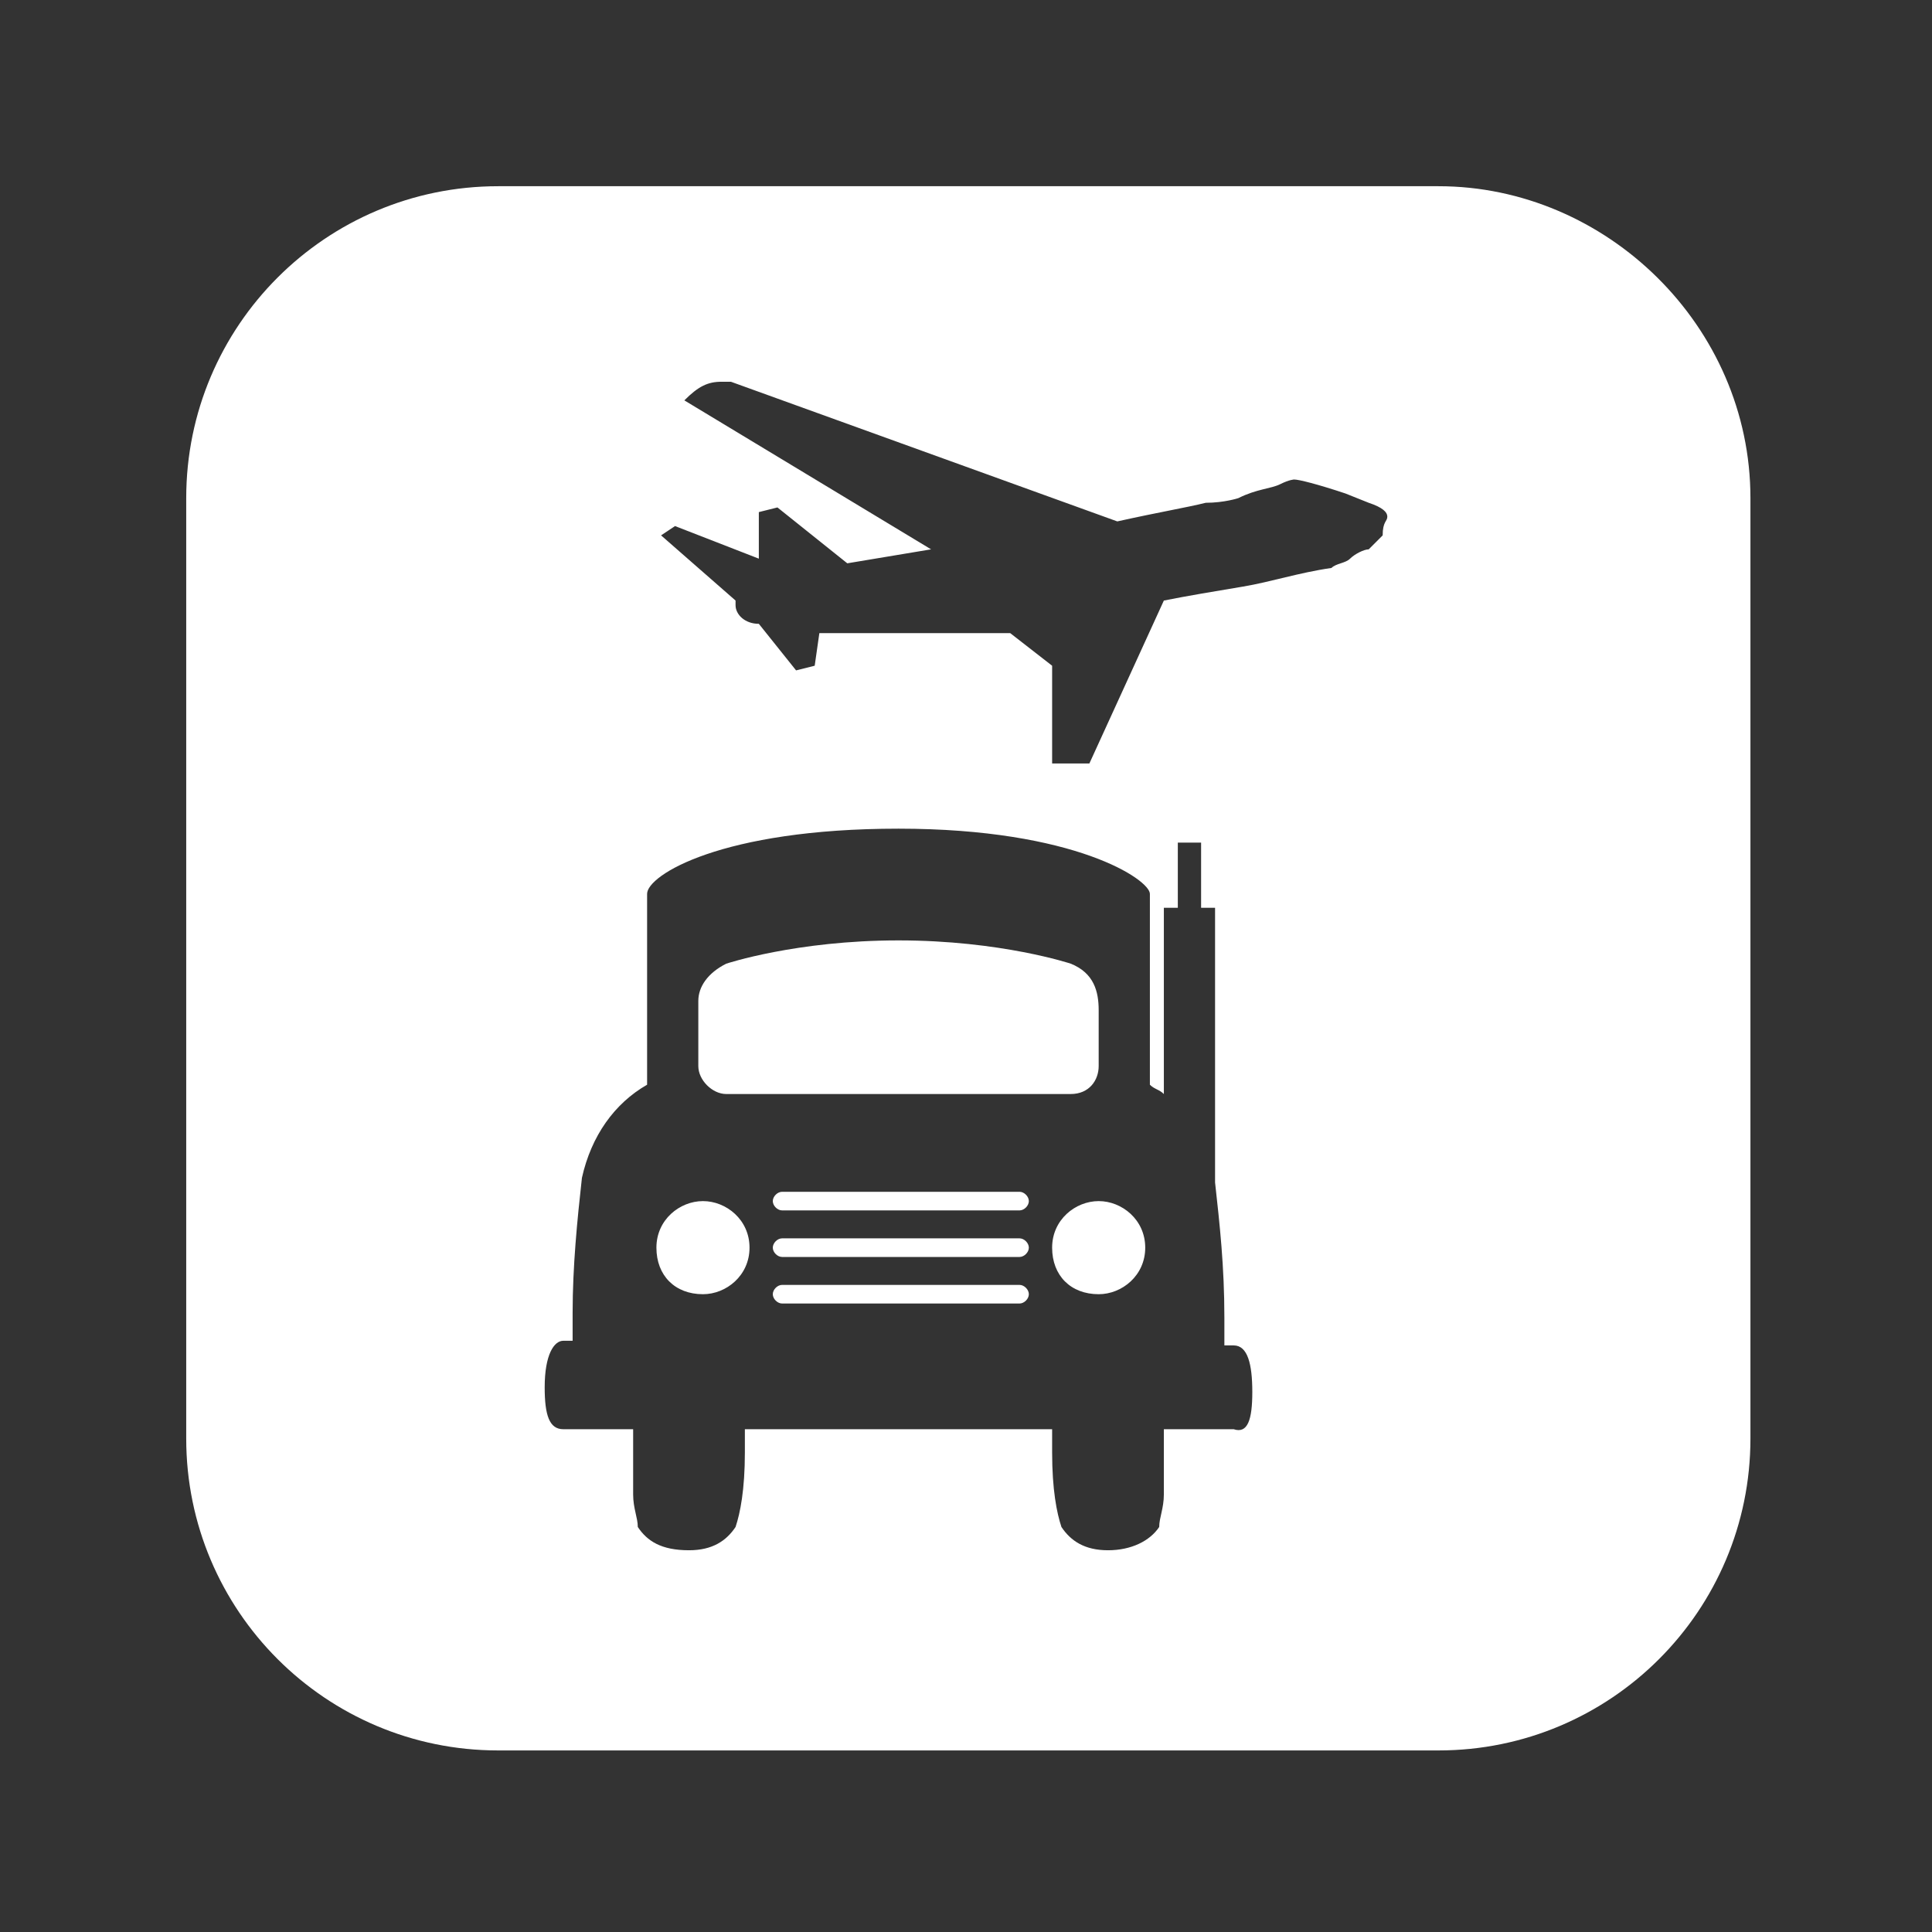 <?xml version="1.0" encoding="utf-8"?>
<!-- Generator: Adobe Illustrator 21.0.2, SVG Export Plug-In . SVG Version: 6.00 Build 0)  -->
<svg version="1.1" id="Layer_1" xmlns="http://www.w3.org/2000/svg" xmlns:xlink="http://www.w3.org/1999/xlink" x="0px" y="0px"
	 viewBox="0 0 41.5 41.5" style="enable-background:new 0 0 41.5 41.5;" xml:space="preserve">
<rect x="0" y="0" width="41.5" height="41.5" fill="#333333" stroke="none"/>
<path fill="#fff" d="M23,23.5h-7.4c-0.3,0-0.6-0.3-0.6-0.6v-1.4c0-0.3,0.2-0.6,0.6-0.8c0,0,1.5-0.5,3.7-0.5c2.2,0,3.7,0.5,3.7,0.5
	c0.5,0.2,0.6,0.6,0.6,1v1.2C23.6,23.2,23.4,23.5,23,23.5z M15.1,25.8c-0.5,0-1,0.4-1,1s0.4,1,1,1c0.5,0,1-0.4,1-1
	S15.6,25.8,15.1,25.8z M21.9,27.6h-5.1c-0.1,0-0.2,0.1-0.2,0.2c0,0.1,0.1,0.2,0.2,0.2h5.1c0.1,0,0.2-0.1,0.2-0.2
	C22.1,27.7,22,27.6,21.9,27.6z M37.6,10.7v20.2c0,3.7-3,6.7-6.7,6.7H10.7c-3.7,0-6.7-3-6.7-6.7V10.7C4,7,7,4,10.7,4h20.2
	C34.5,4,37.6,7,37.6,10.7z M26.9,29.9c0-0.6-0.1-1-0.4-1h-0.2v-0.6c0-1.1-0.1-2-0.2-2.9c0,0,0,0,0,0v-5.9h-0.3v-1.4h-0.5v1.4H25v4
	c-0.1-0.1-0.2-0.1-0.3-0.2v-4.1c0-0.3-1.6-1.4-5.4-1.4c-3.8,0-5.4,1-5.4,1.4v4.1c-0.7,0.4-1.2,1.1-1.4,2c-0.1,0.9-0.2,1.9-0.2,2.9
	v0.6h-0.2c-0.2,0-0.4,0.3-0.4,1c0,0.6,0.1,0.9,0.4,0.9h1.5v0.3c0,0.4,0,0.8,0,1.1c0,0.3,0.1,0.5,0.1,0.7c0.2,0.3,0.5,0.5,1.1,0.5
	c0.5,0,0.8-0.2,1-0.5c0.1-0.3,0.2-0.8,0.2-1.6v-0.5h6.6v0.5c0,0.8,0.1,1.3,0.2,1.6c0.2,0.3,0.5,0.5,1,0.5c0.5,0,0.9-0.2,1.1-0.5
	c0-0.2,0.1-0.4,0.1-0.7c0-0.3,0-0.6,0-1.1v-0.3h1.5C26.8,30.8,26.9,30.5,26.9,29.9z M29.8,11.1c0-0.1-0.1-0.2-0.4-0.3l-0.5-0.2
	c-0.6-0.2-1-0.3-1.1-0.3c0,0-0.1,0-0.3,0.1c-0.2,0.1-0.5,0.1-0.9,0.3c0,0-0.3,0.1-0.7,0.1c-0.4,0.1-1,0.2-1.9,0.4l-8.3-3
	c0,0-0.1,0-0.2,0c-0.3,0-0.5,0.1-0.8,0.4l5.3,3.2l-1.8,0.3l-1.5-1.2L16.3,11v1l-1.8-0.7l-0.3,0.2l1.6,1.4V13c0,0.2,0.2,0.4,0.5,0.4
	l0.8,1l0.4-0.1l0.1-0.7h4.1l0.9,0.7v2.1h0.8l1.6-3.5c0.5-0.1,1.1-0.2,1.7-0.3c0.6-0.1,1.2-0.3,1.9-0.4c0.1-0.1,0.3-0.1,0.4-0.2
	c0.1-0.1,0.3-0.2,0.4-0.2c0.1-0.1,0.2-0.2,0.3-0.3C29.7,11.2,29.8,11.2,29.8,11.1z M21.9,25.6h-5.1c-0.1,0-0.2,0.1-0.2,0.2
	c0,0.1,0.1,0.2,0.2,0.2h5.1c0.1,0,0.2-0.1,0.2-0.2C22.1,25.7,22,25.6,21.9,25.6z M21.9,26.6h-5.1c-0.1,0-0.2,0.1-0.2,0.2
	c0,0.1,0.1,0.2,0.2,0.2h5.1c0.1,0,0.2-0.1,0.2-0.2C22.1,26.7,22,26.6,21.9,26.6z M23.6,25.8c-0.5,0-1,0.4-1,1s0.4,1,1,1
	c0.5,0,1-0.4,1-1S24.1,25.8,23.6,25.8z"/>
</svg>
